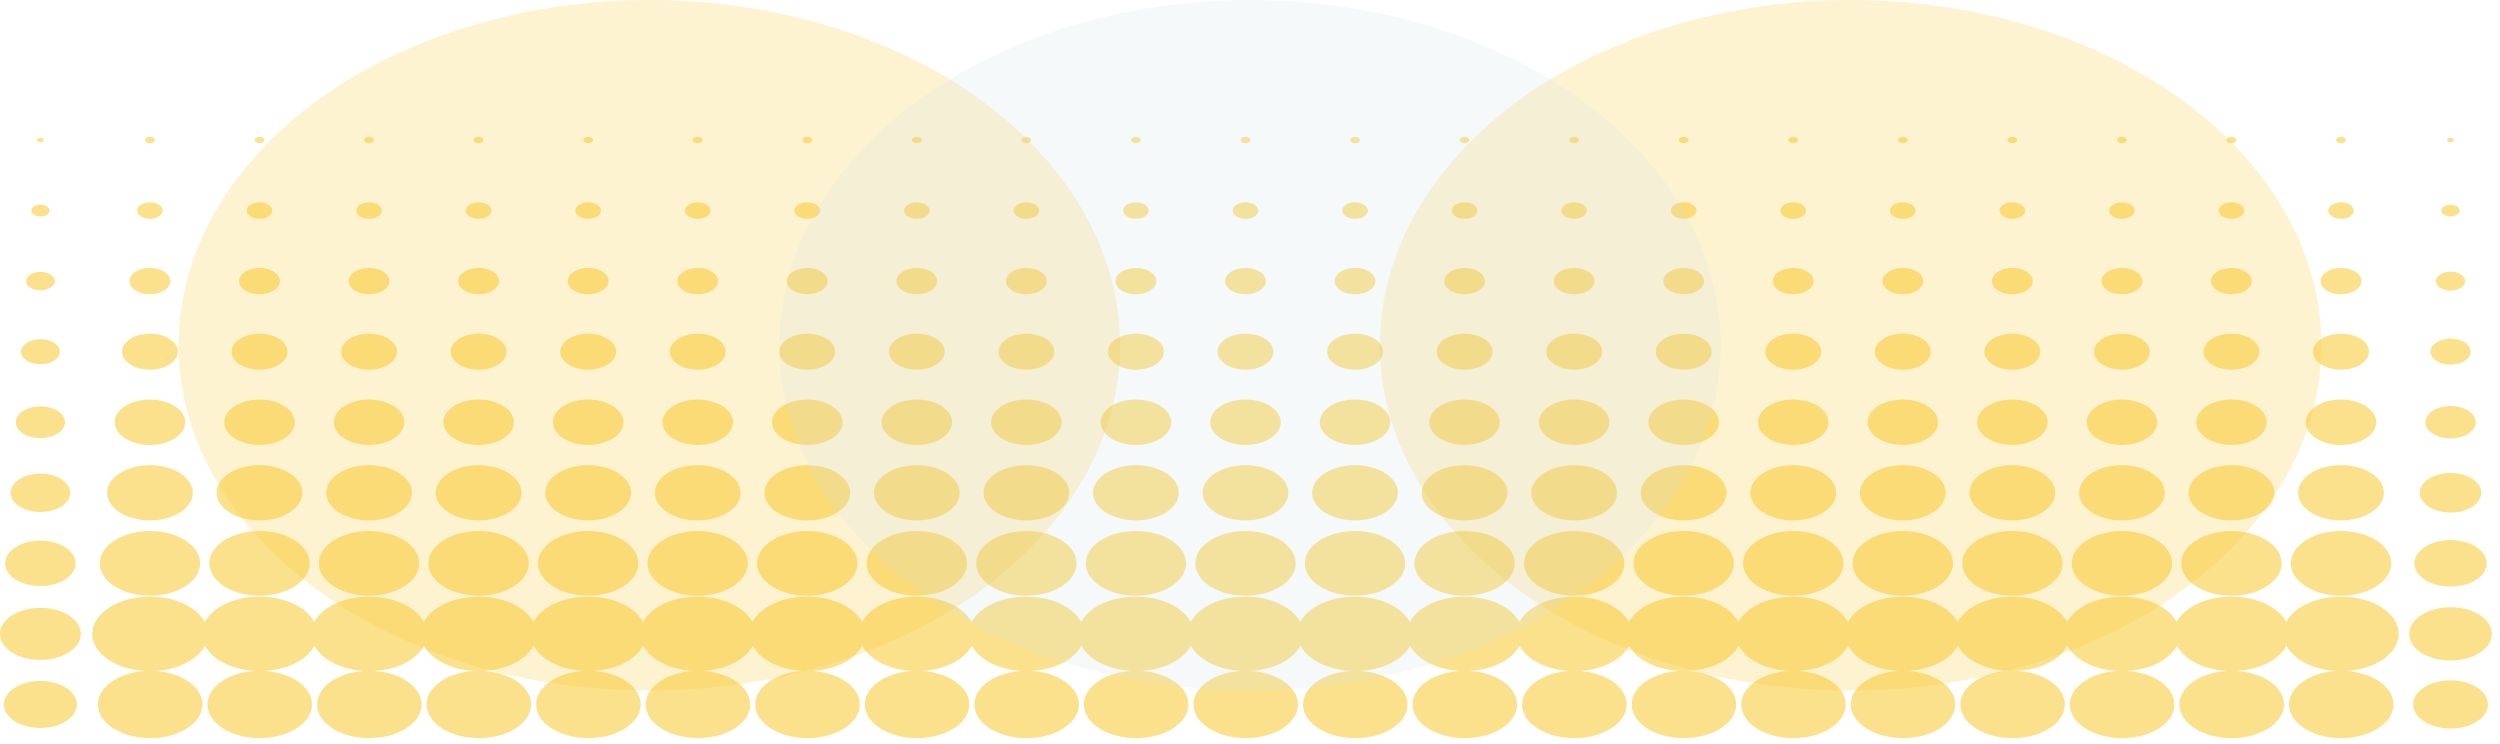 <svg viewBox="0 0 308 125" width="420" height="125" preserveAspectRatio="none" fill="none" xmlns="http://www.w3.org/2000/svg">
  <path
    opacity=".5"
    fillRule="evenodd"
    clipRule="evenodd"
    d="M166.941 24.054c.118 0 .234-.031.333-.09a.556.556 0 00.221-.236.471.471 0 00.034-.304.509.509 0 00-.164-.27.63.63 0 00-.307-.144.679.679 0 00-.347.03.588.588 0 00-.269.194.482.482 0 00-.101.293c0 .14.063.273.175.372a.646.646 0 00.425.155zm13.496 0c.119 0 .235-.031.334-.09a.556.556 0 00.221-.236.471.471 0 00.034-.304.515.515 0 00-.164-.27.63.63 0 00-.308-.144.675.675 0 00-.346.03.588.588 0 00-.269.194.482.482 0 00-.101.293c0 .14.063.273.175.372a.645.645 0 00.424.155zm13.83-.09a.657.657 0 01-.333.09.645.645 0 01-.424-.155.499.499 0 01-.176-.372c0-.104.036-.206.101-.293a.591.591 0 01.27-.194c.109-.04.23-.05.346-.03.117.02.223.07.307.144a.517.517 0 01.165.27.465.465 0 01-.035.304.544.544 0 01-.221.237zm13.164.09c.119 0 .235-.031.333-.09a.544.544 0 00.221-.236.465.465 0 00.034-.304.509.509 0 00-.164-.27.63.63 0 00-.307-.144.68.68 0 00-.347.03.593.593 0 00-.269.194.482.482 0 00-.101.293c0 .14.063.273.176.372a.643.643 0 00.424.155zm13.83-.09a.662.662 0 01-.757-.065.495.495 0 01-.176-.372c0-.104.035-.206.101-.293a.593.593 0 01.269-.194c.11-.04.23-.05.347-.03a.63.63 0 01.307.144.509.509 0 01.164.27.471.471 0 01-.034.304.544.544 0 01-.221.237zm13.164.09c.118 0 .234-.031.333-.09a.55.55 0 00.221-.236.471.471 0 00.034-.304.509.509 0 00-.164-.27.63.63 0 00-.307-.144.679.679 0 00-.347.03.588.588 0 00-.269.194.482.482 0 00-.101.293c0 .14.063.273.175.372a.648.648 0 00.425.155zm13.83-.09a.663.663 0 01-.758-.065.498.498 0 01-.175-.372c0-.104.035-.206.101-.293a.588.588 0 01.269-.194c.109-.04.23-.05.346-.03a.63.63 0 01.308.144.515.515 0 01.164.27.471.471 0 01-.034.304.556.556 0 01-.221.237zm13.163.09c.119 0 .235-.031.334-.09a.548.548 0 00.22-.236.465.465 0 00.035-.304.517.517 0 00-.165-.27.622.622 0 00-.307-.144.675.675 0 00-.346.03.583.583 0 00-.269.194.483.483 0 00-.102.293c0 .14.064.273.176.372a.645.645 0 00.424.155zm13.83-.09a.657.657 0 01-.333.09.643.643 0 01-.424-.155.495.495 0 01-.176-.372c0-.104.035-.206.101-.293a.593.593 0 01.269-.194.68.68 0 01.347-.03.63.63 0 01.307.144.509.509 0 01.164.27.458.458 0 01-.034.304.544.544 0 01-.221.237zm13.164.09c.118 0 .234-.031.333-.09a.544.544 0 00.221-.236.471.471 0 00.034-.304.509.509 0 00-.164-.27.63.63 0 00-.307-.144.679.679 0 00-.347.03.593.593 0 00-.269.194.482.482 0 00-.101.293c0 .14.063.273.176.372a.643.643 0 00.424.155zm13.788-.271a.442.442 0 01-.291.106.442.442 0 01-.292-.106.343.343 0 01-.121-.256c0-.096.044-.188.121-.256a.442.442 0 01.292-.106c.109 0 .214.038.291.106a.34.34 0 01.121.256.34.34 0 01-.121.256zM4.979 36.367c.222 0 .44-.058.625-.166.185-.109.329-.263.414-.444a.877.877 0 00.064-.57.957.957 0 00-.308-.506 1.18 1.18 0 00-.576-.27 1.27 1.27 0 00-.65.056 1.105 1.105 0 00-.504.364.904.904 0 00-.19.548.93.93 0 00.33.699c.21.185.497.29.795.29zm15.071-.987c0 .763-.705 1.382-1.574 1.382-.87 0-1.575-.619-1.575-1.382 0-.764.705-1.383 1.575-1.383s1.574.619 1.574 1.383zm11.922 1.382c.87 0 1.575-.619 1.575-1.382 0-.764-.705-1.383-1.575-1.383s-1.574.619-1.574 1.383c0 .763.705 1.382 1.574 1.382zm15.072-1.382c0 .763-.705 1.382-1.575 1.382s-1.574-.619-1.574-1.382c0-.764.705-1.383 1.574-1.383.87 0 1.575.619 1.575 1.383zm11.922 1.382c.87 0 1.575-.619 1.575-1.382 0-.764-.705-1.383-1.575-1.383s-1.575.619-1.575 1.383c0 .763.706 1.382 1.575 1.382zm-40.49-12.708a.66.66 0 00.333-.09.548.548 0 00.22-.236.468.468 0 00.035-.304.51.51 0 00-.164-.27.629.629 0 00-.307-.144.678.678 0 00-.347.03.59.59 0 00-.27.194.483.483 0 00-.1.293c0 .14.063.273.175.372a.645.645 0 00.425.155zm-13.497-.165c.11 0 .214-.038.291-.106a.342.342 0 00.121-.256.341.341 0 00-.12-.256.443.443 0 00-.292-.106.443.443 0 00-.292.106.341.341 0 00-.12.256c0 .096.043.188.12.256a.443.443 0 00.292.106zm27.327.076a.66.66 0 01-.758-.066.497.497 0 01-.175-.372c0-.104.035-.206.1-.293a.59.59 0 01.27-.194c.11-.04.23-.05.346-.03a.63.63 0 01.308.144.51.51 0 01.164.27.468.468 0 01-.035.304.549.549 0 01-.22.237zm13.163.089a.66.66 0 00.334-.09.549.549 0 00.22-.236.468.468 0 00.035-.304.51.51 0 00-.165-.27.63.63 0 00-.307-.144.678.678 0 00-.346.03.59.59 0 00-.27.194.483.483 0 00-.1.293c0 .14.063.273.175.372a.644.644 0 00.424.155zm13.83-.09a.66.66 0 01-.757-.065.497.497 0 01-.176-.372c0-.104.035-.206.101-.293a.59.59 0 01.27-.194c.109-.04.23-.05.346-.03a.63.63 0 01.307.144.51.51 0 01.164.27.467.467 0 01-.034.304.549.549 0 01-.22.237zm13.164.09a.66.66 0 00.333-.09.548.548 0 00.22-.236.468.468 0 00.035-.304.51.51 0 00-.164-.27.63.63 0 00-.307-.144.678.678 0 00-.347.03.59.59 0 00-.269.194.483.483 0 00-.101.293c0 .14.063.273.176.372a.645.645 0 00.424.155zm13.83-.09a.66.66 0 01-.333.09.645.645 0 01-.424-.155.497.497 0 01-.176-.372c0-.104.035-.206.1-.293a.59.59 0 01.27-.194c.11-.04.23-.05.347-.03a.63.63 0 01.307.144.51.51 0 01.164.27.468.468 0 01-.034.304.548.548 0 01-.221.237zm13.163.09a.66.66 0 00.334-.09.552.552 0 00.221-.236.471.471 0 00.034-.304.51.51 0 00-.164-.27.63.63 0 00-.308-.144.677.677 0 00-.346.03.59.59 0 00-.27.194.482.482 0 00-.055.494c.03.064.075.122.13.171a.612.612 0 00.195.114c.073.027.15.04.23.04zm13.83-.09a.657.657 0 01-.562.05.615.615 0 01-.195-.115.522.522 0 01-.13-.17.474.474 0 01.055-.495.591.591 0 01.27-.194c.109-.04.23-.05.346-.03.117.02.223.07.307.144a.517.517 0 01.165.27.465.465 0 01-.035.304.544.544 0 01-.221.237zm13.164.09c.119 0 .235-.031.333-.09a.544.544 0 00.221-.236.458.458 0 00.034-.304.509.509 0 00-.164-.27.63.63 0 00-.307-.144.675.675 0 00-.346.03.591.591 0 00-.27.194.474.474 0 00-.055.494c.03.064.074.122.13.171a.667.667 0 00.424.154zm13.83-.09a.662.662 0 01-.757-.065.522.522 0 01-.13-.17.46.46 0 01-.046-.202c0-.104.035-.206.101-.293a.593.593 0 01.269-.194.68.68 0 01.347-.03.63.63 0 01.307.144.509.509 0 01.164.27.471.471 0 01-.034.304.544.544 0 01-.221.237zm13.164.09c.118 0 .234-.031.333-.09a.544.544 0 00.221-.236.471.471 0 00.034-.304.509.509 0 00-.164-.27.63.63 0 00-.307-.144.679.679 0 00-.347.03.593.593 0 00-.269.194.482.482 0 00-.101.293c0 .069.015.137.046.201.03.064.074.122.13.171a.6.6 0 00.194.114c.073.027.151.04.23.04zM72.463 36.762c.87 0 1.575-.619 1.575-1.382 0-.764-.706-1.383-1.575-1.383-.87 0-1.575.619-1.575 1.383 0 .763.705 1.382 1.575 1.382zm13.497 0c.87 0 1.574-.619 1.574-1.382 0-.764-.705-1.383-1.574-1.383-.87 0-1.575.619-1.575 1.383 0 .763.705 1.382 1.575 1.382zm15.071-1.382c0 .763-.705 1.382-1.575 1.382s-1.574-.619-1.574-1.382c0-.764.705-1.383 1.575-1.383.869 0 1.574.619 1.574 1.383zm11.922 1.382c.87 0 1.575-.619 1.575-1.382 0-.764-.705-1.383-1.575-1.383-.869 0-1.574.619-1.574 1.383 0 .763.705 1.382 1.574 1.382zm15.072-1.382c0 .763-.705 1.382-1.575 1.382-.869 0-1.574-.619-1.574-1.382 0-.764.705-1.383 1.574-1.383.87 0 1.575.619 1.575 1.383zm11.922 1.382c.87 0 1.575-.619 1.575-1.382 0-.764-.705-1.383-1.575-1.383s-1.575.619-1.575 1.383c0 .763.705 1.382 1.575 1.382zm15.071-1.382c0 .763-.705 1.382-1.574 1.382-.87 0-1.575-.619-1.575-1.382 0-.764.705-1.383 1.575-1.383.869 0 1.574.619 1.574 1.383zm11.923 1.382c.869 0 1.574-.619 1.574-1.382 0-.764-.705-1.383-1.574-1.383-.87 0-1.575.619-1.575 1.383 0 .763.705 1.382 1.575 1.382zm15.071-1.382c0 .763-.705 1.382-1.575 1.382-.869 0-1.574-.619-1.574-1.382 0-.764.705-1.383 1.574-1.383.87 0 1.575.619 1.575 1.383zm11.922 1.382c.87 0 1.575-.619 1.575-1.382 0-.764-.705-1.383-1.575-1.383-.869 0-1.574.619-1.574 1.383 0 .763.705 1.382 1.574 1.382zm15.072-1.382c0 .763-.705 1.382-1.575 1.382s-1.575-.619-1.575-1.382c0-.764.705-1.383 1.575-1.383s1.575.619 1.575 1.383zm11.922 1.382c.869 0 1.574-.619 1.574-1.382 0-.764-.705-1.383-1.574-1.383-.87 0-1.575.619-1.575 1.383 0 .763.705 1.382 1.575 1.382zm15.071-1.382c0 .763-.705 1.382-1.574 1.382-.87 0-1.575-.619-1.575-1.382 0-.764.705-1.383 1.575-1.383.869 0 1.574.619 1.574 1.383zm11.922 1.382c.87 0 1.575-.619 1.575-1.382 0-.764-.705-1.383-1.575-1.383-.869 0-1.574.619-1.574 1.383 0 .763.705 1.382 1.574 1.382zm15.072-1.382c0 .763-.705 1.382-1.575 1.382-.869 0-1.574-.619-1.574-1.382 0-.764.705-1.383 1.574-1.383.87 0 1.575.619 1.575 1.383zm11.922 1.382c.87 0 1.575-.619 1.575-1.382 0-.764-.705-1.383-1.575-1.383-.869 0-1.574.619-1.574 1.383 0 .763.705 1.382 1.574 1.382zm15.072-1.382c0 .763-.705 1.382-1.575 1.382s-1.575-.619-1.575-1.382c0-.764.705-1.383 1.575-1.383s1.575.619 1.575 1.383zm11.922.987c.222 0 .44-.058.625-.166.185-.109.329-.263.414-.444a.88.88 0 00.064-.57.957.957 0 00-.308-.506 1.175 1.175 0 00-.576-.27 1.266 1.266 0 00-.649.056 1.1 1.1 0 00-.505.364.902.902 0 00-.19.548c0 .263.119.514.33.699.211.185.497.29.795.29zM4.979 48.773c.349 0 .69-.09.98-.26.29-.171.515-.413.649-.696.133-.284.167-.595.099-.895a1.5 1.5 0 00-.485-.793 1.85 1.85 0 00-.904-.422 1.99 1.99 0 00-1.019.091 1.73 1.73 0 00-.789.573 1.416 1.416 0 00-.293.861c0 .203.045.404.134.592.089.187.219.357.382.5.164.144.358.257.572.334.214.077.443.116.674.115zm14.893.286c-.413.243-.9.373-1.396.373a2.802 2.802 0 01-.962-.164 2.546 2.546 0 01-.816-.476 2.199 2.199 0 01-.545-.715 1.962 1.962 0 01-.19-.845 2.019 2.019 0 01.42-1.227 2.469 2.469 0 011.126-.815 2.837 2.837 0 011.452-.129c.488.085.936.294 1.288.603.352.308.592.7.69 1.129.097.428.048.872-.142 1.275-.19.404-.512.749-.925.992zm12.1.373c.497 0 .983-.13 1.397-.373.413-.242.735-.587.925-.99.19-.404.239-.848.142-1.276a2.14 2.14 0 00-.69-1.13 2.638 2.638 0 00-1.288-.602 2.837 2.837 0 00-1.452.129c-.459.168-.85.451-1.126.815-.275.364-.421.79-.42 1.227 0 .29.064.577.19.845.126.267.31.51.544.715.234.204.511.366.817.476.305.11.632.165.961.164zm14.894-.373c-.414.243-.9.373-1.397.373a2.802 2.802 0 01-.962-.164 2.547 2.547 0 01-.816-.476 2.199 2.199 0 01-.544-.715 1.962 1.962 0 01-.19-.845 2.019 2.019 0 01.42-1.227 2.469 2.469 0 011.126-.815 2.837 2.837 0 011.452-.129c.488.085.936.294 1.288.603.352.308.592.7.69 1.129.097.428.048.872-.142 1.275-.19.404-.512.749-.925.992zm12.1.373c.497 0 .983-.13 1.396-.373.414-.242.736-.587.925-.99.19-.404.24-.848.142-1.276a2.139 2.139 0 00-.69-1.13 2.639 2.639 0 00-1.287-.602A2.837 2.837 0 0058 45.19c-.46.168-.851.451-1.126.815a2.02 2.02 0 00-.42 1.227c0 .29.063.577.19.845.125.267.31.51.544.715.234.204.511.366.816.476.305.11.632.165.962.164zm14.893-.373c-.413.243-.899.373-1.396.373a2.802 2.802 0 01-.962-.164 2.546 2.546 0 01-.816-.476 2.199 2.199 0 01-.545-.715 1.963 1.963 0 01-.189-.845 2.02 2.02 0 01.42-1.227 2.468 2.468 0 011.126-.815 2.837 2.837 0 011.451-.129c.488.085.936.294 1.289.603.352.308.592.7.689 1.129.098.428.048.872-.142 1.275-.19.404-.512.749-.925.992zm12.1.373c.498 0 .984-.13 1.397-.373.413-.242.735-.587.925-.99.19-.404.24-.848.142-1.276a2.138 2.138 0 00-.69-1.13 2.638 2.638 0 00-1.288-.602 2.837 2.837 0 00-1.452.129c-.459.168-.85.451-1.125.815-.276.364-.422.79-.42 1.227-.001.29.063.577.19.845.125.267.31.51.544.715.233.204.51.366.816.476.305.11.632.165.962.164zm14.894-.373c-.413.243-.9.373-1.396.373a2.802 2.802 0 01-.962-.164 2.547 2.547 0 01-.817-.476 2.199 2.199 0 01-.544-.715 1.962 1.962 0 01-.19-.845 2.019 2.019 0 01.42-1.227 2.468 2.468 0 011.126-.815 2.837 2.837 0 011.452-.129c.488.085.936.294 1.288.603.352.308.592.7.69 1.129a1.96 1.96 0 01-.142 1.275c-.19.404-.512.749-.925.992zm12.1.373c.498 0 .983-.13 1.397-.373.413-.242.735-.587.925-.99.19-.404.239-.848.141-1.276a2.135 2.135 0 00-.689-1.13 2.637 2.637 0 00-1.288-.602 2.837 2.837 0 00-1.452.129 2.468 2.468 0 00-1.126.815c-.275.364-.421.79-.42 1.227-.001.29.064.577.19.845.126.267.311.51.544.715.234.204.511.366.817.476.305.11.632.165.961.164zm14.893-.373a2.765 2.765 0 01-1.396.373 2.8 2.8 0 01-.962-.164 2.552 2.552 0 01-.816-.476 2.204 2.204 0 01-.544-.715 1.963 1.963 0 01-.19-.845 2.023 2.023 0 01.42-1.227 2.468 2.468 0 011.126-.815 2.837 2.837 0 011.452-.129 2.64 2.64 0 011.288.603c.352.308.592.7.689 1.129a1.96 1.96 0 01-.141 1.275c-.19.404-.512.749-.926.992zm12.101.373c.497 0 .983-.13 1.396-.373.414-.242.736-.587.925-.99.19-.404.24-.848.142-1.276a2.135 2.135 0 00-.689-1.13 2.64 2.64 0 00-1.289-.602 2.834 2.834 0 00-1.451.129 2.468 2.468 0 00-1.126.815c-.275.364-.421.79-.42 1.227-.001.29.064.577.189.845.126.267.312.51.545.715.234.204.511.366.816.476a2.8 2.8 0 00.962.164zm14.893-.373a2.765 2.765 0 01-1.396.373 2.8 2.8 0 01-.962-.164 2.541 2.541 0 01-.816-.476 2.193 2.193 0 01-.545-.715 1.962 1.962 0 01-.189-.845 2.01 2.01 0 01.42-1.227 2.465 2.465 0 011.125-.815 2.838 2.838 0 011.452-.129c.488.085.936.294 1.288.603.352.308.592.7.69 1.129a1.96 1.96 0 01-.142 1.275c-.19.404-.512.749-.925.992zm12.101.373c.497 0 .983-.13 1.396-.373.413-.242.735-.587.925-.99a1.96 1.96 0 00.142-1.276 2.143 2.143 0 00-.69-1.13 2.637 2.637 0 00-1.288-.602 2.837 2.837 0 00-1.452.129c-.459.168-.85.451-1.125.815a2.01 2.01 0 00-.42 1.227c-.001.29.063.577.189.845.126.267.311.51.545.715.233.204.511.366.816.476a2.8 2.8 0 00.962.164zm14.893-.373a2.766 2.766 0 01-1.397.373 2.799 2.799 0 01-.961-.164 2.53 2.53 0 01-.816-.476 2.193 2.193 0 01-.545-.715 1.962 1.962 0 01-.189-.845 2.016 2.016 0 01.419-1.227 2.468 2.468 0 011.126-.815 2.837 2.837 0 011.452-.129c.488.085.936.294 1.288.603.352.308.592.7.69 1.129a1.96 1.96 0 01-.142 1.275c-.19.404-.512.749-.925.992zm12.1.373c.497 0 .983-.13 1.397-.373.413-.242.735-.587.925-.99.19-.404.239-.848.141-1.276a2.135 2.135 0 00-.689-1.13 2.64 2.64 0 00-1.288-.602 2.837 2.837 0 00-1.452.129 2.468 2.468 0 00-1.126.815c-.275.364-.421.79-.42 1.227-.001.29.064.577.19.845.126.267.311.51.544.715.234.204.511.366.816.476.306.11.632.165.962.164zm14.893-.373a2.765 2.765 0 01-1.396.373 2.8 2.8 0 01-.962-.164 2.552 2.552 0 01-.816-.476 2.193 2.193 0 01-.545-.715 1.962 1.962 0 01-.189-.845 2.023 2.023 0 01.42-1.227 2.468 2.468 0 011.126-.815 2.834 2.834 0 011.451-.129c.488.085.936.294 1.289.603.352.308.592.7.689 1.129.098.428.048.872-.142 1.275a2.29 2.29 0 01-.925.992zm12.101.373c.497 0 .983-.13 1.396-.373.413-.242.735-.587.925-.99.19-.404.24-.848.142-1.276a2.143 2.143 0 00-.69-1.13 2.637 2.637 0 00-1.288-.602 2.838 2.838 0 00-1.452.129 2.47 2.47 0 00-1.125.815c-.275.364-.422.79-.42 1.227-.001.29.063.577.189.845.126.267.311.51.545.715.234.204.511.366.816.476a2.8 2.8 0 00.962.164zm13.497 0c.497 0 .983-.13 1.396-.373.413-.242.735-.587.925-.99a1.96 1.96 0 00.142-1.276 2.143 2.143 0 00-.69-1.13 2.637 2.637 0 00-1.288-.602 2.837 2.837 0 00-1.452.129c-.459.168-.85.451-1.126.815-.275.364-.421.79-.419 1.227-.001.29.063.577.189.845.126.267.311.51.545.715.233.204.511.366.816.476a2.8 2.8 0 00.962.164zm13.496 0c.498 0 .984-.13 1.397-.373.413-.242.735-.587.925-.99a1.96 1.96 0 00.142-1.276 2.143 2.143 0 00-.69-1.13 2.637 2.637 0 00-1.288-.602 2.837 2.837 0 00-1.452.129 2.468 2.468 0 00-1.126.815c-.275.364-.421.79-.419 1.227-.001.29.063.577.189.845.126.267.311.51.544.715.234.204.511.366.817.476.305.11.632.165.961.164zm14.894-.373a2.766 2.766 0 01-1.397.373 2.799 2.799 0 01-.961-.164 2.53 2.53 0 01-.816-.476 2.193 2.193 0 01-.545-.715 1.962 1.962 0 01-.189-.845 2.016 2.016 0 01.419-1.227 2.468 2.468 0 011.126-.815 2.837 2.837 0 011.452-.129c.488.085.936.294 1.288.603.352.308.592.7.69 1.129a1.96 1.96 0 01-.142 1.275c-.19.404-.512.749-.925.992zm12.1.373c.497 0 .983-.13 1.397-.373.413-.242.735-.587.925-.99.19-.404.239-.848.141-1.276a2.135 2.135 0 00-.689-1.13 2.64 2.64 0 00-1.288-.602 2.837 2.837 0 00-1.452.129 2.468 2.468 0 00-1.126.815c-.275.364-.421.79-.42 1.227-.001.29.064.577.19.845.126.267.311.51.544.715.234.204.511.366.816.476.306.11.632.165.962.164zm14.893-.373a2.765 2.765 0 01-1.396.373 2.8 2.8 0 01-.962-.164 2.552 2.552 0 01-.816-.476 2.193 2.193 0 01-.545-.715 1.962 1.962 0 01-.189-.845 2.023 2.023 0 01.42-1.227 2.468 2.468 0 011.126-.815 2.834 2.834 0 011.451-.129c.488.085.936.294 1.288.603.353.308.593.7.69 1.129.098.428.048.872-.142 1.275a2.29 2.29 0 01-.925.992zm12.101-.253a1.98 1.98 0 001-.267c.296-.174.527-.421.663-.71.136-.29.171-.608.101-.914a1.529 1.529 0 00-.495-.81 1.885 1.885 0 00-.923-.43 2.031 2.031 0 00-1.04.092c-.329.12-.609.324-.806.585a1.417 1.417 0 00-.163 1.484c.091.191.223.365.391.511.167.146.365.262.584.34.218.08.452.12.688.119zM7.371 59.085c0 1.16-1.071 2.1-2.392 2.1s-2.392-.94-2.392-2.1c0-1.16 1.07-2.1 2.392-2.1 1.321 0 2.392.94 2.392 2.1zm11.104 3.022c1.901 0 3.442-1.353 3.442-3.022 0-1.67-1.54-3.023-3.442-3.023-1.9 0-3.441 1.354-3.441 3.023 0 1.67 1.54 3.022 3.441 3.022zm16.939-3.022c0 1.67-1.54 3.022-3.442 3.022-1.9 0-3.441-1.353-3.441-3.022 0-1.67 1.54-3.023 3.441-3.023 1.901 0 3.442 1.354 3.442 3.023zm10.055 3.022c1.901 0 3.442-1.353 3.442-3.022 0-1.67-1.541-3.023-3.442-3.023-1.9 0-3.441 1.354-3.441 3.023 0 1.67 1.54 3.022 3.441 3.022zm16.939-3.022c0 1.67-1.541 3.022-3.442 3.022-1.9 0-3.442-1.353-3.442-3.022 0-1.67 1.541-3.023 3.442-3.023 1.9 0 3.442 1.354 3.442 3.023zm10.055 3.022c1.9 0 3.441-1.353 3.441-3.022 0-1.67-1.54-3.023-3.441-3.023-1.901 0-3.442 1.354-3.442 3.023 0 1.67 1.54 3.022 3.442 3.022zM89.4 59.085c0 1.67-1.54 3.022-3.441 3.022-1.901 0-3.442-1.353-3.442-3.022 0-1.67 1.54-3.023 3.442-3.023 1.9 0 3.441 1.354 3.441 3.023zm10.055 3.022c1.901 0 3.442-1.353 3.442-3.022 0-1.67-1.541-3.023-3.442-3.023-1.9 0-3.441 1.354-3.441 3.023 0 1.67 1.54 3.022 3.441 3.022zm16.939-3.022c0 1.67-1.541 3.022-3.442 3.022-1.901 0-3.442-1.353-3.442-3.022 0-1.67 1.541-3.023 3.442-3.023 1.901 0 3.442 1.354 3.442 3.023zm10.055 3.022c1.901 0 3.442-1.353 3.442-3.022 0-1.67-1.541-3.023-3.442-3.023-1.901 0-3.442 1.354-3.442 3.023 0 1.67 1.541 3.022 3.442 3.022zm16.939-3.022c0 1.67-1.541 3.022-3.442 3.022-1.901 0-3.442-1.353-3.442-3.022 0-1.67 1.541-3.023 3.442-3.023 1.901 0 3.442 1.354 3.442 3.023zm10.055 3.022c1.901 0 3.441-1.353 3.441-3.022 0-1.67-1.54-3.023-3.441-3.023-1.901 0-3.442 1.354-3.442 3.023 0 1.67 1.541 3.022 3.442 3.022zm16.938-3.022c0 1.67-1.541 3.022-3.442 3.022-1.9 0-3.441-1.353-3.441-3.022 0-1.67 1.541-3.023 3.441-3.023 1.901 0 3.442 1.354 3.442 3.023zm10.055 3.022c1.901 0 3.442-1.353 3.442-3.022 0-1.67-1.541-3.023-3.442-3.023-1.9 0-3.441 1.354-3.441 3.023 0 1.67 1.541 3.022 3.441 3.022zm13.497 0c1.901 0 3.442-1.353 3.442-3.022 0-1.67-1.541-3.023-3.442-3.023-1.901 0-3.442 1.354-3.442 3.023 0 1.67 1.541 3.022 3.442 3.022zm16.939-3.022c0 1.67-1.541 3.022-3.442 3.022-1.901 0-3.442-1.353-3.442-3.022 0-1.67 1.541-3.023 3.442-3.023 1.901 0 3.442 1.354 3.442 3.023zm10.055 3.022c1.901 0 3.441-1.353 3.441-3.022 0-1.67-1.54-3.023-3.441-3.023-1.901 0-3.442 1.354-3.442 3.023 0 1.67 1.541 3.022 3.442 3.022zm16.938-3.022c0 1.67-1.541 3.022-3.441 3.022-1.901 0-3.442-1.353-3.442-3.022 0-1.67 1.541-3.023 3.442-3.023 1.9 0 3.441 1.354 3.441 3.023zm10.055 3.022c1.901 0 3.442-1.353 3.442-3.022 0-1.67-1.541-3.023-3.442-3.023-1.9 0-3.441 1.354-3.441 3.023 0 1.67 1.541 3.022 3.441 3.022zm16.939-3.022c0 1.67-1.541 3.022-3.442 3.022-1.901 0-3.441-1.353-3.441-3.022 0-1.67 1.54-3.023 3.441-3.023 1.901 0 3.442 1.354 3.442 3.023zm10.055 3.022c1.901 0 3.442-1.353 3.442-3.022 0-1.67-1.541-3.023-3.442-3.023-1.901 0-3.442 1.354-3.442 3.023 0 1.67 1.541 3.022 3.442 3.022zm16.939-3.022c0 1.67-1.541 3.022-3.442 3.022-1.901 0-3.442-1.353-3.442-3.022 0-1.67 1.541-3.023 3.442-3.023 1.901 0 3.442 1.354 3.442 3.023zm10.055 2.166c.489 0 .968-.127 1.375-.366a2.26 2.26 0 00.911-.977c.188-.397.236-.834.14-1.256a2.105 2.105 0 00-.679-1.113 2.602 2.602 0 00-1.269-.593 2.793 2.793 0 00-1.43.127 2.431 2.431 0 00-1.109.803 1.992 1.992 0 00-.414 1.209c0 .285.064.567.189.83.124.264.307.503.537.704.229.202.502.36.802.47.301.108.622.163.947.162zm-293.9 9.687c0 1.469-1.357 2.66-3.03 2.66-1.673 0-3.03-1.191-3.03-2.66 0-1.47 1.357-2.66 3.03-2.66 1.673 0 3.03 1.19 3.03 2.66zm10.467 3.812c2.398 0 4.341-1.707 4.341-3.813 0-2.105-1.944-3.812-4.341-3.812-2.398 0-4.342 1.707-4.342 3.812 0 2.106 1.944 3.813 4.342 3.813zm17.838-3.813c0 2.106-1.944 3.813-4.341 3.813-2.398 0-4.342-1.707-4.342-3.813 0-2.105 1.944-3.812 4.341-3.812 2.398 0 4.342 1.707 4.342 3.812zm9.155 3.813c2.398 0 4.342-1.707 4.342-3.813 0-2.105-1.944-3.812-4.342-3.812-2.397 0-4.341 1.707-4.341 3.812 0 2.106 1.944 3.813 4.341 3.813zm17.838-3.813c0 2.106-1.943 3.813-4.341 3.813s-4.341-1.707-4.341-3.813c0-2.105 1.943-3.812 4.341-3.812s4.341 1.707 4.341 3.812zm9.156 3.813c2.398 0 4.341-1.707 4.341-3.813 0-2.105-1.943-3.812-4.341-3.812s-4.341 1.707-4.341 3.812c0 2.106 1.943 3.813 4.341 3.813zm17.838-3.813c0 2.106-1.944 3.813-4.341 3.813-2.398 0-4.342-1.707-4.342-3.813 0-2.105 1.944-3.812 4.342-3.812 2.397 0 4.341 1.707 4.341 3.812zm9.156 3.813c2.397 0 4.341-1.707 4.341-3.813 0-2.105-1.944-3.812-4.341-3.812-2.398 0-4.342 1.707-4.342 3.812 0 2.106 1.944 3.813 4.342 3.813zm17.838-3.813c0 2.106-1.944 3.813-4.342 3.813-2.397 0-4.341-1.707-4.341-3.813 0-2.105 1.944-3.812 4.341-3.812 2.398 0 4.342 1.707 4.342 3.812zm9.155 3.813c2.398 0 4.342-1.707 4.342-3.813 0-2.105-1.944-3.812-4.342-3.812-2.398 0-4.341 1.707-4.341 3.812 0 2.106 1.943 3.813 4.341 3.813zm13.497 0c2.398 0 4.342-1.707 4.342-3.813 0-2.105-1.944-3.812-4.342-3.812-2.398 0-4.341 1.707-4.341 3.812 0 2.106 1.943 3.813 4.341 3.813zm13.497 0c2.398 0 4.341-1.707 4.341-3.813 0-2.105-1.943-3.812-4.341-3.812s-4.342 1.707-4.342 3.812c0 2.106 1.944 3.813 4.342 3.813zm17.838-3.813c0 2.106-1.944 3.813-4.341 3.813-2.398 0-4.342-1.707-4.342-3.813 0-2.105 1.944-3.812 4.342-3.812 2.397 0 4.341 1.707 4.341 3.812zm9.155 3.813c2.398 0 4.342-1.707 4.342-3.813 0-2.105-1.944-3.812-4.342-3.812-2.397 0-4.341 1.707-4.341 3.812 0 2.106 1.944 3.813 4.341 3.813zm17.839-3.813c0 2.106-1.944 3.813-4.342 3.813-2.398 0-4.341-1.707-4.341-3.813 0-2.105 1.943-3.812 4.341-3.812s4.342 1.707 4.342 3.812zm9.155 3.813c2.398 0 4.342-1.707 4.342-3.813 0-2.105-1.944-3.812-4.342-3.812-2.398 0-4.341 1.707-4.341 3.812 0 2.106 1.943 3.813 4.341 3.813zm17.838-3.813c0 2.106-1.943 3.813-4.341 3.813s-4.342-1.707-4.342-3.813c0-2.105 1.944-3.812 4.342-3.812 2.398 0 4.341 1.707 4.341 3.812zm9.156 3.813c2.398 0 4.341-1.707 4.341-3.813 0-2.105-1.943-3.812-4.341-3.812s-4.342 1.707-4.342 3.812c0 2.106 1.944 3.813 4.342 3.813zm17.838-3.813c0 2.106-1.944 3.813-4.341 3.813-2.398 0-4.342-1.707-4.342-3.813 0-2.105 1.944-3.812 4.342-3.812 2.397 0 4.341 1.707 4.341 3.812zm9.155 3.813c2.398 0 4.342-1.707 4.342-3.813 0-2.105-1.944-3.812-4.342-3.812-2.397 0-4.341 1.707-4.341 3.812 0 2.106 1.944 3.813 4.341 3.813zm17.839-3.813c0 2.106-1.944 3.813-4.342 3.813-2.397 0-4.341-1.707-4.341-3.813 0-2.105 1.944-3.812 4.341-3.812 2.398 0 4.342 1.707 4.342 3.812zm9.155 3.813c2.398 0 4.342-1.707 4.342-3.813 0-2.105-1.944-3.812-4.342-3.812-2.398 0-4.341 1.707-4.341 3.812 0 2.106 1.943 3.813 4.341 3.813zm16.601-3.812c0 1.505-1.39 2.726-3.104 2.726-1.715 0-3.104-1.22-3.104-2.726s1.389-2.726 3.104-2.726c1.714 0 3.104 1.22 3.104 2.726zM4.979 86.01c2.025 0 3.667-1.441 3.667-3.22 0-1.778-1.642-3.22-3.667-3.22s-3.667 1.442-3.667 3.22c0 1.779 1.642 3.22 3.667 3.22zm18.776-3.22c0 2.56-2.364 4.636-5.28 4.636-2.915 0-5.278-2.075-5.278-4.636 0-2.56 2.363-4.635 5.279-4.635 2.915 0 5.279 2.075 5.279 4.635zm8.218 4.636c2.915 0 5.278-2.075 5.278-4.636 0-2.56-2.363-4.635-5.278-4.635-2.916 0-5.28 2.075-5.28 4.635 0 2.56 2.364 4.636 5.28 4.636zm18.775-4.636c0 2.56-2.363 4.636-5.279 4.636-2.915 0-5.278-2.075-5.278-4.636 0-2.56 2.363-4.635 5.278-4.635 2.916 0 5.28 2.075 5.28 4.635zm8.218 4.636c2.916 0 5.279-2.075 5.279-4.636 0-2.56-2.364-4.635-5.279-4.635s-5.279 2.075-5.279 4.635c0 2.56 2.364 4.636 5.28 4.636zm18.776-4.636c0 2.56-2.364 4.636-5.28 4.636-2.915 0-5.278-2.075-5.278-4.636 0-2.56 2.364-4.635 5.279-4.635s5.279 2.075 5.279 4.635zm8.218 4.636c2.915 0 5.279-2.075 5.279-4.636 0-2.56-2.364-4.635-5.28-4.635-2.915 0-5.278 2.075-5.278 4.635 0 2.56 2.363 4.636 5.279 4.636zm18.775-4.636c0 2.56-2.363 4.636-5.278 4.636-2.916 0-5.28-2.075-5.28-4.636 0-2.56 2.364-4.635 5.28-4.635 2.915 0 5.278 2.075 5.278 4.635zm8.218 4.636c2.916 0 5.279-2.075 5.279-4.636 0-2.56-2.363-4.635-5.279-4.635-2.915 0-5.278 2.075-5.278 4.635 0 2.56 2.363 4.636 5.278 4.636zm13.497 0c2.916 0 5.279-2.075 5.279-4.636 0-2.56-2.363-4.635-5.279-4.635-2.915 0-5.279 2.075-5.279 4.635 0 2.56 2.364 4.636 5.279 4.636zm18.776-4.636c0 2.56-2.363 4.636-5.279 4.636-2.915 0-5.279-2.075-5.279-4.636 0-2.56 2.364-4.635 5.279-4.635 2.916 0 5.279 2.075 5.279 4.635zm8.218 4.636c2.915 0 5.278-2.075 5.278-4.636 0-2.56-2.363-4.635-5.278-4.635-2.916 0-5.279 2.075-5.279 4.635 0 2.56 2.363 4.636 5.279 4.636zm18.775-4.636c0 2.56-2.363 4.636-5.278 4.636-2.916 0-5.279-2.075-5.279-4.636 0-2.56 2.363-4.635 5.279-4.635 2.915 0 5.278 2.075 5.278 4.635zm8.219 4.636c2.915 0 5.278-2.075 5.278-4.636 0-2.56-2.363-4.635-5.278-4.635-2.916 0-5.279 2.075-5.279 4.635 0 2.56 2.363 4.636 5.279 4.636zm18.775-4.636c0 2.56-2.363 4.636-5.279 4.636-2.915 0-5.279-2.075-5.279-4.636 0-2.56 2.364-4.635 5.279-4.635 2.916 0 5.279 2.075 5.279 4.635zm8.218 4.636c2.915 0 5.279-2.075 5.279-4.636 0-2.56-2.364-4.635-5.279-4.635s-5.279 2.075-5.279 4.635c0 2.56 2.364 4.636 5.279 4.636zm18.776-4.636c0 2.56-2.364 4.636-5.279 4.636-2.916 0-5.279-2.075-5.279-4.636 0-2.56 2.363-4.635 5.279-4.635 2.915 0 5.279 2.075 5.279 4.635zm8.218 4.636c2.915 0 5.278-2.075 5.278-4.636 0-2.56-2.363-4.635-5.278-4.635-2.916 0-5.279 2.075-5.279 4.635 0 2.56 2.363 4.636 5.279 4.636zM253.2 82.79c0 2.56-2.363 4.636-5.278 4.636-2.916 0-5.279-2.075-5.279-4.636 0-2.56 2.363-4.635 5.279-4.635 2.915 0 5.278 2.075 5.278 4.635zm8.218 4.636c2.916 0 5.279-2.075 5.279-4.636 0-2.56-2.363-4.635-5.279-4.635-2.915 0-5.278 2.075-5.278 4.635 0 2.56 2.363 4.636 5.278 4.636zm18.776-4.636c0 2.56-2.364 4.636-5.279 4.636s-5.279-2.075-5.279-4.636c0-2.56 2.364-4.635 5.279-4.635s5.279 2.075 5.279 4.635zm8.218 4.636c2.915 0 5.279-2.075 5.279-4.636 0-2.56-2.364-4.635-5.279-4.635s-5.279 2.075-5.279 4.635c0 2.56 2.364 4.636 5.279 4.636zm17.276-4.636c0 1.833-1.692 3.319-3.779 3.319-2.087 0-3.779-1.486-3.779-3.319s1.692-3.319 3.779-3.319c2.087 0 3.779 1.486 3.779 3.32zM4.978 98.456c2.399 0 4.342-1.707 4.342-3.813S7.377 90.83 4.98 90.83.637 92.537.637 94.643s1.944 3.813 4.342 3.813zm19.676-3.813c0 2.997-2.766 5.426-6.178 5.426-3.413 0-6.179-2.43-6.179-5.426 0-2.997 2.766-5.426 6.179-5.426 3.412 0 6.178 2.43 6.178 5.426zm7.318 5.426c3.413 0 6.179-2.43 6.179-5.426 0-2.997-2.766-5.426-6.179-5.426-3.412 0-6.178 2.43-6.178 5.426 0 2.997 2.766 5.426 6.178 5.426zm19.676-5.426c0 2.997-2.766 5.426-6.179 5.426-3.412 0-6.178-2.43-6.178-5.426 0-2.997 2.766-5.426 6.178-5.426 3.413 0 6.179 2.43 6.179 5.426zm7.318 5.426c3.412 0 6.179-2.43 6.179-5.426 0-2.997-2.767-5.426-6.179-5.426-3.412 0-6.178 2.43-6.178 5.426 0 2.997 2.766 5.426 6.178 5.426zm19.675-5.426c0 2.997-2.766 5.426-6.178 5.426s-6.179-2.43-6.179-5.426c0-2.997 2.766-5.426 6.179-5.426 3.412 0 6.178 2.43 6.178 5.426zm7.319 5.426c3.412 0 6.178-2.43 6.178-5.426 0-2.997-2.766-5.426-6.178-5.426-3.413 0-6.179 2.43-6.179 5.426 0 2.997 2.766 5.426 6.179 5.426zm19.675-5.426c0 2.997-2.766 5.426-6.178 5.426-3.413 0-6.18-2.43-6.18-5.426 0-2.997 2.767-5.426 6.18-5.426 3.412 0 6.178 2.43 6.178 5.426zm13.497 0c0 2.997-2.766 5.426-6.179 5.426-3.412 0-6.178-2.43-6.178-5.426 0-2.997 2.766-5.426 6.178-5.426 3.413 0 6.179 2.43 6.179 5.426zm7.318 5.426c3.412 0 6.179-2.43 6.179-5.426 0-2.997-2.767-5.426-6.179-5.426-3.412 0-6.178 2.43-6.178 5.426 0 2.997 2.766 5.426 6.178 5.426zm19.675-5.426c0 2.997-2.766 5.426-6.178 5.426s-6.179-2.43-6.179-5.426c0-2.997 2.767-5.426 6.179-5.426 3.412 0 6.178 2.43 6.178 5.426zm7.319 5.426c3.412 0 6.178-2.43 6.178-5.426 0-2.997-2.766-5.426-6.178-5.426s-6.179 2.43-6.179 5.426c0 2.997 2.767 5.426 6.179 5.426zm19.675-5.426c0 2.997-2.766 5.426-6.178 5.426-3.413 0-6.179-2.43-6.179-5.426 0-2.997 2.766-5.426 6.179-5.426 3.412 0 6.178 2.43 6.178 5.426zm7.318 5.426c3.413 0 6.179-2.43 6.179-5.426 0-2.997-2.766-5.426-6.179-5.426-3.412 0-6.178 2.43-6.178 5.426 0 2.997 2.766 5.426 6.178 5.426zm19.676-5.426c0 2.997-2.766 5.426-6.179 5.426-3.412 0-6.178-2.43-6.178-5.426 0-2.997 2.766-5.426 6.178-5.426 3.413 0 6.179 2.43 6.179 5.426zm7.318 5.426c3.412 0 6.179-2.43 6.179-5.426 0-2.997-2.767-5.426-6.179-5.426-3.412 0-6.179 2.43-6.179 5.426 0 2.997 2.767 5.426 6.179 5.426zm19.675-5.426c0 2.997-2.766 5.426-6.178 5.426-3.413 0-6.179-2.43-6.179-5.426 0-2.997 2.766-5.426 6.179-5.426 3.412 0 6.178 2.43 6.178 5.426zm7.319 5.426c3.412 0 6.178-2.43 6.178-5.426 0-2.997-2.766-5.426-6.178-5.426-3.413 0-6.179 2.43-6.179 5.426 0 2.997 2.766 5.426 6.179 5.426zm19.675-5.426c0 2.997-2.766 5.426-6.179 5.426-3.412 0-6.178-2.43-6.178-5.426 0-2.997 2.766-5.426 6.178-5.426 3.413 0 6.179 2.43 6.179 5.426zm7.318 5.426c3.413 0 6.179-2.43 6.179-5.426 0-2.997-2.766-5.426-6.179-5.426-3.412 0-6.178 2.43-6.178 5.426 0 2.997 2.766 5.426 6.178 5.426zm19.676-5.426c0 2.997-2.767 5.426-6.179 5.426-3.412 0-6.178-2.43-6.178-5.426 0-2.997 2.766-5.426 6.178-5.426s6.179 2.43 6.179 5.426zm7.318 5.426c3.412 0 6.178-2.43 6.178-5.426 0-2.997-2.766-5.426-6.178-5.426s-6.179 2.43-6.179 5.426c0 2.997 2.767 5.426 6.179 5.426zm17.951-5.426c0 2.16-1.994 3.912-4.454 3.912s-4.454-1.752-4.454-3.912 1.994-3.911 4.454-3.911 4.454 1.751 4.454 3.911zm-12.532 7.799c1.094 1.132 1.693 2.569 1.689 4.054.002 1.573-.675 3.089-1.893 4.243-1.218 1.154-2.888 1.861-4.675 1.979 1.657.116 3.198.79 4.302 1.882 1.103 1.092 1.682 2.516 1.616 3.974-.066 1.459-.772 2.838-1.97 3.85-1.198 1.011-2.796 1.576-4.458 1.576-1.662 0-3.26-.565-4.458-1.576-1.198-1.012-1.905-2.391-1.97-3.85-.066-1.458.513-2.882 1.616-3.974 1.104-1.092 2.645-1.766 4.302-1.882-1.403-.088-2.745-.54-3.856-1.298-1.11-.759-1.939-1.79-2.382-2.962-.444 1.172-1.273 2.203-2.383 2.962-1.111.758-2.453 1.21-3.856 1.298 1.657.116 3.198.79 4.302 1.882 1.103 1.092 1.682 2.516 1.617 3.974-.066 1.459-.772 2.838-1.971 3.85-1.198 1.011-2.796 1.576-4.458 1.576-1.662 0-3.26-.565-4.458-1.576-1.198-1.012-1.904-2.391-1.97-3.85-.066-1.458.513-2.882 1.616-3.974 1.104-1.092 2.645-1.766 4.302-1.882-1.403-.088-2.745-.54-3.855-1.298-1.111-.759-1.94-1.79-2.383-2.962-.443 1.172-1.273 2.203-2.383 2.962-1.111.758-2.453 1.21-3.856 1.298 1.657.116 3.199.79 4.302 1.882 1.103 1.092 1.683 2.516 1.617 3.974-.066 1.459-.772 2.838-1.971 3.85-1.198 1.011-2.796 1.576-4.458 1.576-1.662 0-3.259-.565-4.458-1.576-1.198-1.012-1.904-2.391-1.97-3.85-.066-1.458.513-2.882 1.617-3.974 1.103-1.092 2.645-1.766 4.301-1.882-1.403-.088-2.745-.54-3.855-1.298-1.111-.759-1.94-1.79-2.383-2.962-.443 1.172-1.272 2.203-2.383 2.962a7.71 7.71 0 01-3.856 1.298c1.657.116 3.199.79 4.302 1.882 1.103 1.092 1.683 2.516 1.617 3.974-.066 1.459-.772 2.838-1.97 3.85-1.199 1.011-2.796 1.576-4.459 1.576-1.662 0-3.259-.565-4.458-1.576-1.198-1.012-1.904-2.391-1.97-3.85-.066-1.458.514-2.882 1.617-3.974s2.645-1.766 4.302-1.882a7.71 7.71 0 01-3.856-1.298c-1.111-.759-1.94-1.79-2.383-2.962-.443 1.172-1.272 2.203-2.383 2.962-1.11.758-2.452 1.21-3.855 1.298 1.656.116 3.198.79 4.301 1.882 1.104 1.092 1.683 2.516 1.617 3.974-.066 1.459-.772 2.838-1.97 3.85-1.199 1.011-2.796 1.576-4.458 1.576-1.662 0-3.26-.565-4.458-1.576-1.199-1.012-1.905-2.391-1.971-3.85-.066-1.458.514-2.882 1.617-3.974s2.645-1.766 4.302-1.882c-1.403-.088-2.745-.54-3.856-1.298-1.11-.759-1.94-1.79-2.383-2.962-.443 1.172-1.272 2.203-2.383 2.962-1.11.758-2.452 1.21-3.855 1.298 1.657.116 3.198.79 4.301 1.882 1.104 1.092 1.683 2.516 1.617 3.974-.066 1.459-.772 2.838-1.97 3.85-1.198 1.011-2.796 1.576-4.458 1.576-1.662 0-3.26-.565-4.458-1.576-1.199-1.012-1.905-2.391-1.971-3.85-.065-1.458.514-2.882 1.617-3.974 1.104-1.092 2.645-1.766 4.302-1.882-1.403-.088-2.745-.54-3.856-1.298-1.11-.759-1.939-1.79-2.383-2.962-.443 1.172-1.272 2.203-2.382 2.962-1.111.758-2.453 1.21-3.856 1.298 1.657.116 3.198.79 4.302 1.882 1.103 1.092 1.682 2.516 1.616 3.974-.065 1.459-.772 2.838-1.97 3.85-1.198 1.011-2.796 1.576-4.458 1.576-1.662 0-3.26-.565-4.458-1.576-1.198-1.012-1.904-2.391-1.97-3.85-.066-1.458.513-2.882 1.616-3.974 1.104-1.092 2.645-1.766 4.302-1.882-1.403-.088-2.745-.54-3.855-1.298-1.111-.759-1.94-1.79-2.383-2.962-.443 1.172-1.273 2.203-2.383 2.962-1.111.758-2.453 1.21-3.856 1.298 1.657.116 3.199.79 4.302 1.882 1.103 1.092 1.683 2.516 1.617 3.974-.066 1.459-.772 2.838-1.971 3.85-1.198 1.011-2.796 1.576-4.458 1.576-1.662 0-3.259-.565-4.458-1.576-1.198-1.012-1.904-2.391-1.97-3.85-.066-1.458.513-2.882 1.617-3.974 1.103-1.092 2.645-1.766 4.301-1.882-1.403-.088-2.745-.54-3.855-1.298-1.111-.759-1.94-1.79-2.383-2.962-.443 1.172-1.273 2.203-2.383 2.962a7.71 7.71 0 01-3.856 1.298c1.657.116 3.199.79 4.302 1.882 1.103 1.092 1.683 2.516 1.617 3.974-.066 1.459-.772 2.838-1.971 3.85-1.198 1.011-2.795 1.576-4.458 1.576-1.662 0-3.259-.565-4.458-1.576-1.198-1.012-1.904-2.391-1.97-3.85-.066-1.458.513-2.882 1.617-3.974 1.103-1.092 2.645-1.766 4.302-1.882-1.404-.088-2.746-.54-3.856-1.298-1.111-.759-1.94-1.79-2.383-2.962-.443 1.172-1.272 2.203-2.383 2.962-1.11.758-2.452 1.21-3.856 1.298 1.657.116 3.199.79 4.302 1.882 1.104 1.092 1.683 2.516 1.617 3.974-.066 1.459-.772 2.838-1.97 3.85-1.199 1.011-2.796 1.576-4.458 1.576-1.662 0-3.26-.565-4.458-1.576-1.199-1.012-1.905-2.391-1.971-3.85-.066-1.458.514-2.882 1.617-3.974s2.645-1.766 4.302-1.882c-1.403-.088-2.745-.54-3.856-1.298-1.11-.759-1.94-1.79-2.383-2.962-.443 1.172-1.272 2.203-2.383 2.962-1.11.758-2.452 1.21-3.855 1.298 1.657.116 3.198.79 4.301 1.882 1.104 1.092 1.683 2.516 1.617 3.974-.066 1.459-.772 2.838-1.97 3.85-1.199 1.011-2.796 1.576-4.458 1.576-1.662 0-3.26-.565-4.458-1.576-1.199-1.012-1.905-2.391-1.971-3.85-.066-1.458.514-2.882 1.617-3.974s2.645-1.766 4.302-1.882c-1.403-.088-2.745-.54-3.856-1.298-1.11-.759-1.94-1.79-2.383-2.962-.443 1.172-1.272 2.203-2.383 2.962-1.11.758-2.452 1.21-3.855 1.298 1.657.116 3.198.79 4.302 1.882 1.103 1.092 1.682 2.516 1.616 3.974-.066 1.459-.772 2.838-1.97 3.85-1.198 1.011-2.796 1.576-4.458 1.576-1.662 0-3.26-.565-4.458-1.576-1.198-1.012-1.905-2.391-1.97-3.85-.066-1.458.513-2.882 1.616-3.974 1.104-1.092 2.645-1.766 4.302-1.882-1.403-.088-2.745-.54-3.855-1.298-1.111-.759-1.94-1.79-2.383-2.962-.444 1.172-1.273 2.203-2.383 2.962-1.111.758-2.453 1.21-3.856 1.298 1.657.116 3.198.79 4.302 1.882 1.103 1.092 1.682 2.516 1.617 3.974-.066 1.459-.772 2.838-1.971 3.85-1.198 1.011-2.796 1.576-4.458 1.576-1.662 0-3.26-.565-4.458-1.576-1.198-1.012-1.904-2.391-1.97-3.85-.066-1.458.513-2.882 1.617-3.974 1.103-1.092 2.644-1.766 4.301-1.882-1.403-.088-2.745-.54-3.855-1.298-1.111-.759-1.94-1.79-2.383-2.962-.443 1.172-1.273 2.203-2.383 2.962-1.111.758-2.453 1.21-3.856 1.298 1.657.116 3.199.79 4.302 1.882 1.103 1.092 1.683 2.516 1.617 3.974-.066 1.459-.772 2.838-1.971 3.85-1.198 1.011-2.796 1.576-4.458 1.576-1.662 0-3.259-.565-4.458-1.576-1.198-1.012-1.904-2.391-1.97-3.85-.066-1.458.513-2.882 1.617-3.974 1.103-1.092 2.645-1.766 4.301-1.882-1.403-.088-2.745-.54-3.855-1.298-1.111-.759-1.94-1.79-2.383-2.962-.443 1.172-1.272 2.203-2.383 2.962a7.71 7.71 0 01-3.856 1.298c1.657.116 3.199.79 4.302 1.882 1.103 1.092 1.683 2.516 1.617 3.974-.066 1.459-.772 2.838-1.97 3.85-1.199 1.011-2.796 1.576-4.458 1.576-1.663 0-3.26-.565-4.459-1.576-1.198-1.012-1.904-2.391-1.97-3.85-.066-1.458.514-2.882 1.617-3.974s2.645-1.766 4.302-1.882c-1.404-.088-2.745-.54-3.856-1.298-1.11-.759-1.94-1.79-2.383-2.962-.443 1.172-1.272 2.203-2.383 2.962-1.11.758-2.452 1.21-3.855 1.298 1.656.116 3.198.79 4.301 1.882 1.104 1.092 1.683 2.516 1.617 3.974-.066 1.459-.772 2.838-1.97 3.85-1.199 1.011-2.796 1.576-4.458 1.576-1.662 0-3.26-.565-4.458-1.576-1.199-1.012-1.905-2.391-1.97-3.85-.067-1.458.513-2.882 1.616-3.974 1.103-1.092 2.645-1.766 4.302-1.882-1.403-.088-2.745-.54-3.856-1.298-1.11-.759-1.94-1.79-2.383-2.962-.443 1.172-1.272 2.203-2.383 2.962-1.11.758-2.452 1.21-3.855 1.298 1.657.116 3.198.79 4.302 1.882 1.103 1.092 1.682 2.516 1.616 3.974-.066 1.459-.772 2.838-1.97 3.85-1.198 1.011-2.796 1.576-4.458 1.576-1.662 0-3.26-.565-4.458-1.576-1.198-1.012-1.905-2.391-1.97-3.85-.066-1.458.513-2.882 1.616-3.974 1.104-1.092 2.645-1.766 4.302-1.882-1.403-.088-2.745-.54-3.856-1.298-1.11-.759-1.94-1.79-2.382-2.962-.444 1.172-1.273 2.203-2.384 2.962-1.11.758-2.452 1.21-3.855 1.298 1.657.116 3.198.79 4.302 1.882 1.103 1.092 1.682 2.516 1.616 3.974-.065 1.459-.772 2.838-1.97 3.85-1.198 1.011-2.796 1.576-4.458 1.576-1.662 0-3.26-.565-4.458-1.576-1.198-1.012-1.904-2.391-1.97-3.85-.066-1.458.513-2.882 1.616-3.974 1.104-1.092 2.645-1.766 4.302-1.882-1.403-.088-2.745-.54-3.855-1.298-1.11-.759-1.94-1.79-2.383-2.962-.443 1.172-1.273 2.203-2.383 2.962-1.11.758-2.453 1.21-3.856 1.298 1.657.116 3.199.79 4.302 1.882 1.103 1.092 1.683 2.516 1.617 3.974-.066 1.459-.772 2.838-1.97 3.85-1.2 1.011-2.797 1.576-4.459 1.576-1.662 0-3.26-.565-4.458-1.576-1.198-1.012-1.904-2.391-1.97-3.85-.066-1.458.513-2.882 1.617-3.974 1.103-1.092 2.645-1.766 4.301-1.882-1.403-.088-2.745-.54-3.855-1.298-1.11-.759-1.94-1.79-2.383-2.962-.443 1.172-1.273 2.203-2.383 2.962-1.11.758-2.453 1.21-3.856 1.298 1.657.116 3.199.79 4.302 1.882 1.103 1.092 1.683 2.516 1.617 3.974-.066 1.459-.772 2.838-1.97 3.85-1.199 1.011-2.797 1.576-4.459 1.576-1.662 0-3.26-.565-4.458-1.576-1.198-1.012-1.904-2.391-1.97-3.85-.066-1.458.513-2.882 1.617-3.974 1.103-1.092 2.645-1.766 4.302-1.882-1.404-.088-2.745-.54-3.856-1.298-1.11-.759-1.94-1.79-2.383-2.962-.443 1.172-1.272 2.203-2.383 2.962-1.11.758-2.452 1.21-3.855 1.298 1.656.116 3.198.79 4.301 1.882 1.104 1.092 1.683 2.516 1.617 3.974-.066 1.459-.772 2.838-1.97 3.85-1.199 1.011-2.796 1.576-4.458 1.576-1.663 0-3.26-.565-4.458-1.576-1.199-1.012-1.905-2.391-1.97-3.85-.067-1.458.513-2.882 1.616-3.974 1.103-1.092 2.645-1.766 4.302-1.882a7.76 7.76 0 01-3.58-1.106c-1.057-.646-1.894-1.533-2.422-2.565a5.568 5.568 0 01-.573-3.295c.152-1.123.649-2.189 1.438-3.084.788-.894 1.84-1.584 3.04-1.994a8.019 8.019 0 013.775-.337 7.57 7.57 0 013.435 1.416c.977.737 1.708 1.694 2.115 2.767.47-1.246 1.374-2.33 2.586-3.099 1.211-.768 2.668-1.182 4.162-1.182 1.495 0 2.951.414 4.163 1.182 1.212.769 2.116 1.853 2.586 3.099.47-1.246 1.374-2.33 2.586-3.099 1.211-.768 2.668-1.182 4.162-1.182 1.495 0 2.951.414 4.163 1.182 1.211.769 2.116 1.853 2.586 3.099.47-1.246 1.374-2.33 2.585-3.099 1.212-.768 2.669-1.182 4.163-1.182 1.495 0 2.951.414 4.163 1.182 1.211.769 2.116 1.853 2.586 3.099.469-1.246 1.374-2.33 2.585-3.099 1.212-.768 2.668-1.182 4.163-1.182 1.494 0 2.951.414 4.163 1.182 1.21.769 2.116 1.853 2.585 3.099.47-1.246 1.375-2.33 2.586-3.099 1.212-.768 2.668-1.182 4.163-1.182 1.494 0 2.95.414 4.162 1.182 1.212.769 2.117 1.853 2.586 3.099.47-1.246 1.374-2.33 2.586-3.099 1.212-.768 2.668-1.182 4.163-1.182 1.494 0 2.951.414 4.162 1.182 1.212.769 2.116 1.853 2.586 3.099.469-1.246 1.374-2.33 2.586-3.099 1.211-.768 2.668-1.182 4.162-1.182 1.495 0 2.951.414 4.163 1.182 1.211.769 2.116 1.853 2.586 3.099.469-1.246 1.374-2.33 2.586-3.099 1.211-.768 2.668-1.182 4.162-1.182 1.495 0 2.951.414 4.163 1.182 1.211.769 2.116 1.853 2.586 3.099.469-1.246 1.374-2.33 2.585-3.099 1.212-.768 2.668-1.182 4.163-1.182s2.951.414 4.163 1.182c1.211.769 2.116 1.853 2.585 3.099.47-1.246 1.375-2.33 2.586-3.099 1.212-.768 2.668-1.182 4.163-1.182 1.494 0 2.951.414 4.162 1.182 1.212.769 2.117 1.853 2.586 3.099.47-1.246 1.375-2.33 2.586-3.099 1.212-.768 2.668-1.182 4.163-1.182 1.494 0 2.951.414 4.162 1.182 1.212.769 2.116 1.853 2.586 3.099.47-1.246 1.374-2.33 2.586-3.099 1.211-.768 2.668-1.182 4.162-1.182 1.495 0 2.952.414 4.163 1.182 1.211.769 2.116 1.853 2.586 3.099.469-1.246 1.374-2.33 2.586-3.099 1.211-.768 2.668-1.182 4.162-1.182 1.495 0 2.951.414 4.163 1.182 1.211.769 2.116 1.853 2.586 3.099.469-1.246 1.374-2.33 2.585-3.099 1.212-.768 2.669-1.182 4.163-1.182 1.495 0 2.951.414 4.163 1.182 1.211.769 2.116 1.853 2.585 3.099.47-1.246 1.375-2.33 2.586-3.099 1.212-.768 2.668-1.182 4.163-1.182 1.494 0 2.951.414 4.162 1.182 1.212.769 2.117 1.853 2.586 3.099.47-1.246 1.375-2.33 2.586-3.099 1.212-.768 2.668-1.182 4.163-1.182 1.494 0 2.951.414 4.162 1.182 1.212.769 2.117 1.853 2.586 3.099.47-1.246 1.374-2.33 2.586-3.099 1.211-.768 2.668-1.182 4.163-1.182 1.494 0 2.951.414 4.162 1.182 1.212.769 2.116 1.853 2.586 3.099.469-1.246 1.374-2.33 2.586-3.099 1.211-.768 2.668-1.182 4.162-1.182 1.495 0 2.951.414 4.163 1.182 1.211.769 2.116 1.853 2.586 3.099.469-1.246 1.374-2.33 2.586-3.099 1.211-.768 2.668-1.182 4.162-1.182 1.495 0 2.951.414 4.163 1.182 1.211.769 2.116 1.853 2.586 3.099.531-1.409 1.616-2.607 3.062-3.376 1.446-.77 3.156-1.062 4.825-.825 1.669.238 3.186.991 4.28 2.123zM9.958 106.496c0 2.414-2.23 4.372-4.98 4.372-2.749 0-4.978-1.958-4.978-4.372 0-2.415 2.23-4.373 4.979-4.373 2.75 0 4.979 1.958 4.979 4.373zm291.951 4.471c2.812 0 5.091-2.002 5.091-4.471 0-2.47-2.279-4.471-5.091-4.471-2.812 0-5.092 2.001-5.092 4.471 0 2.469 2.28 4.471 5.092 4.471zM9.47 118.348c0 2.179-2.01 3.945-4.491 3.945-2.48 0-4.492-1.766-4.492-3.945 0-2.178 2.011-3.944 4.492-3.944 2.48 0 4.491 1.766 4.491 3.944zm292.439 4.044c2.542 0 4.604-1.811 4.604-4.043 0-2.233-2.062-4.044-4.604-4.044-2.543 0-4.604 1.811-4.604 4.044 0 2.232 2.061 4.043 4.604 4.043z"
    fill="#F9C51A"
  />
  <circle cx="80" cy="58" r="58" fill="#F9C51A" opacity="0.2" />
  <circle cx="228" cy="58" r="58" fill="#F9C51A" opacity="0.2" />
  <circle cx="154" cy="58" r="58" fill="#D6E2E7" opacity="0.2" />
</svg>
